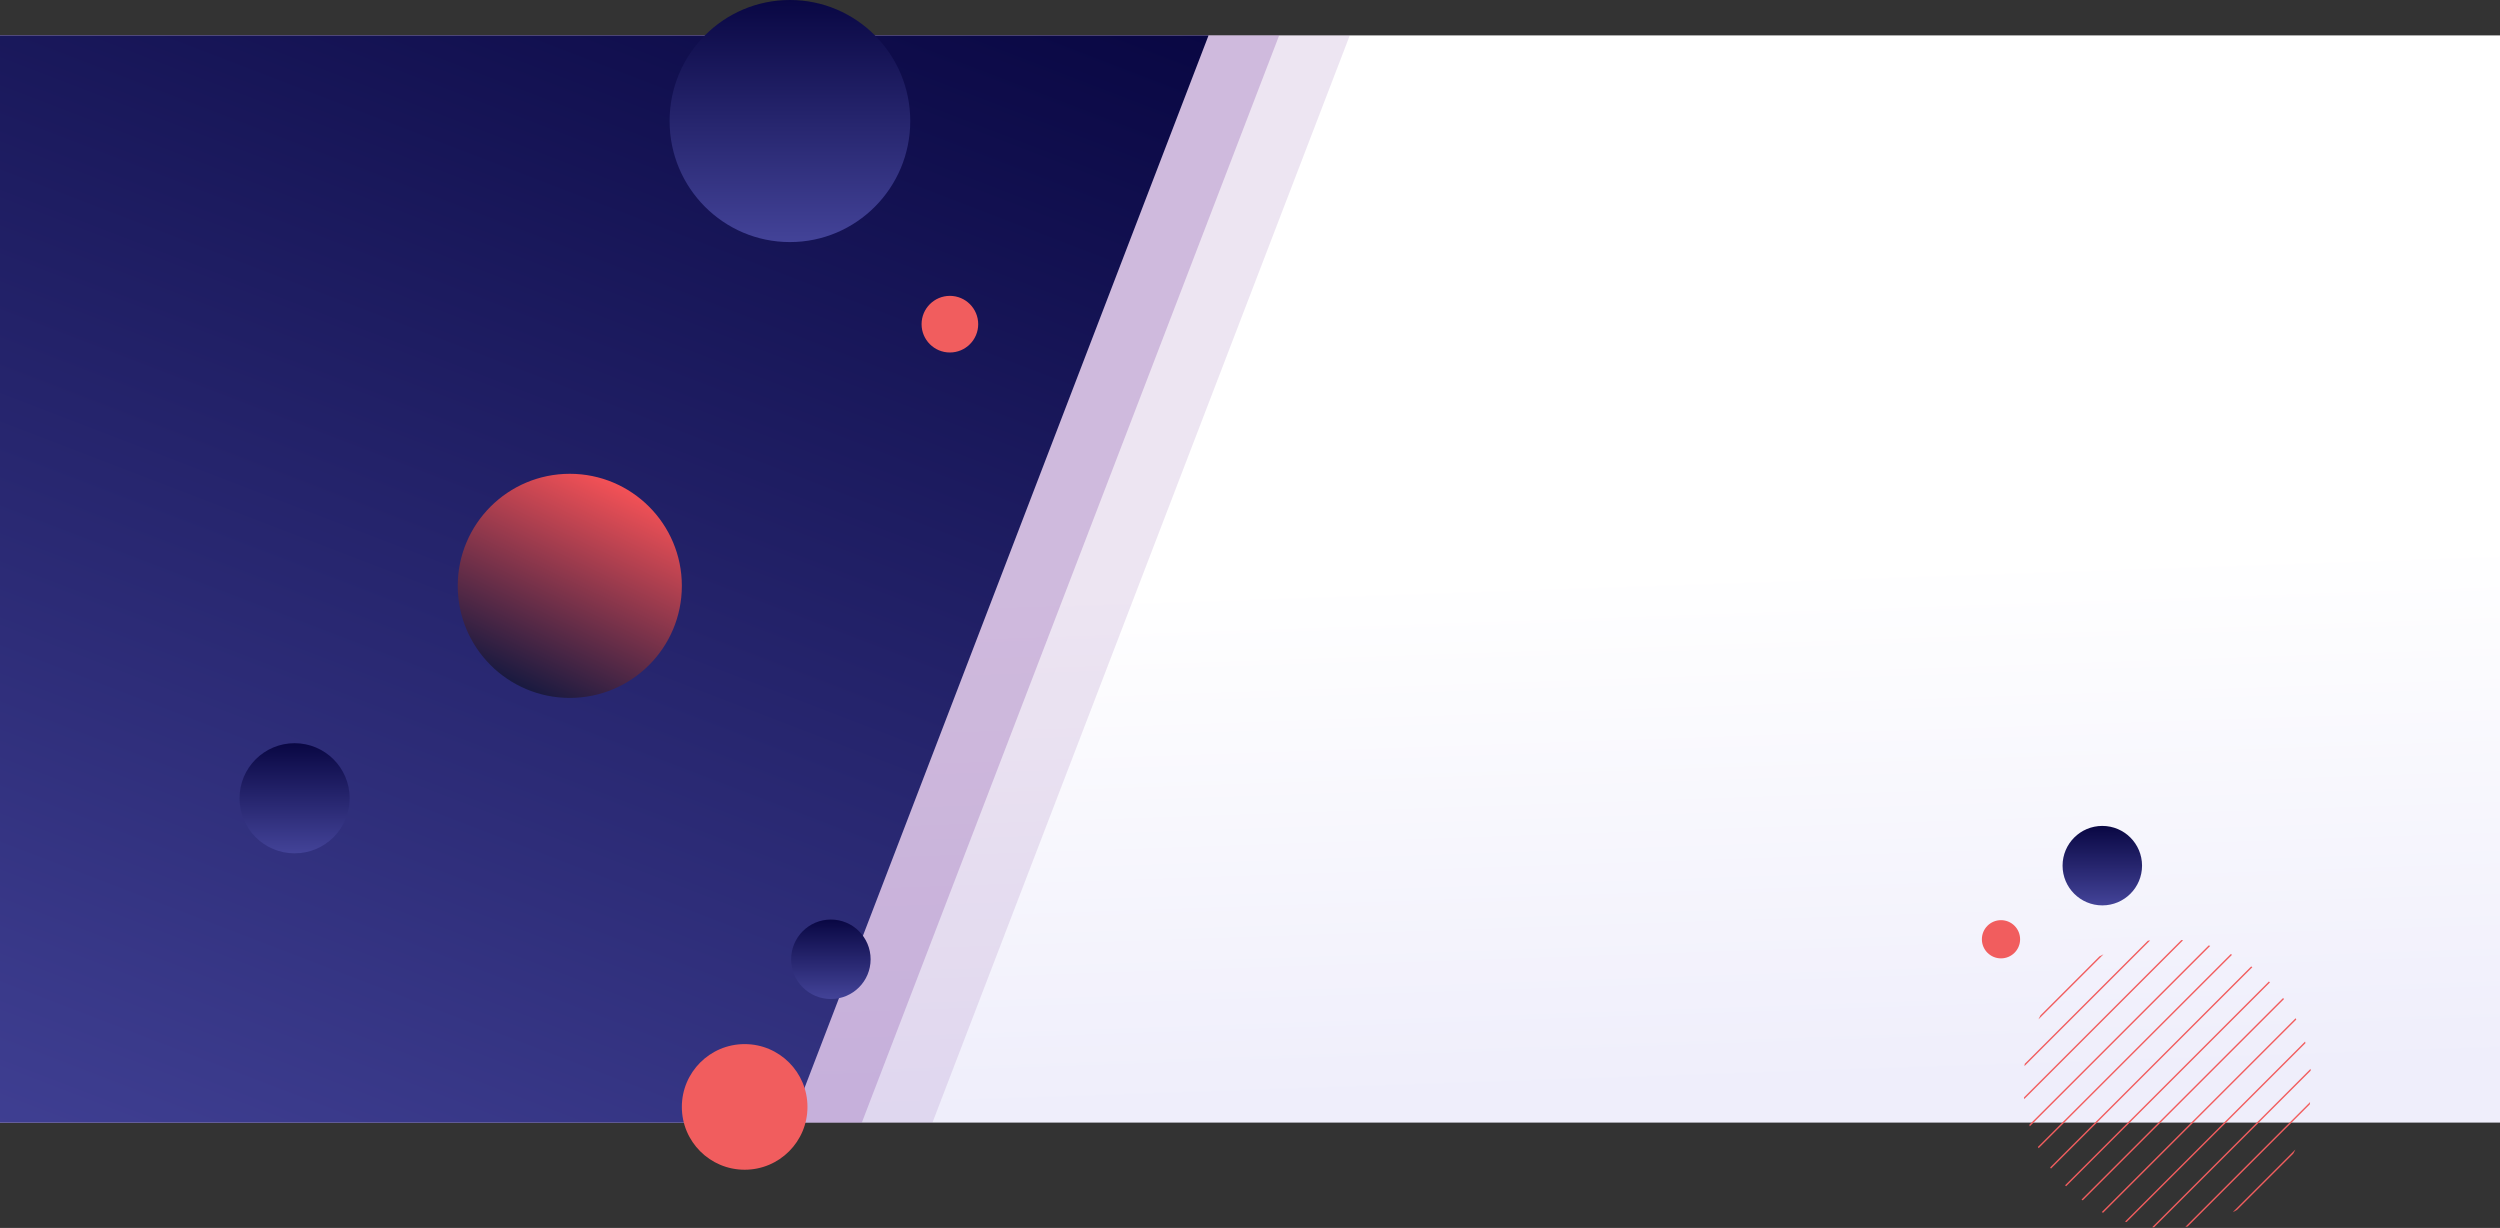 <svg id="hero-type4-tablet" xmlns="http://www.w3.org/2000/svg" xmlns:xlink="http://www.w3.org/1999/xlink" width="1766" height="867.429" viewBox="0 0 1766 867.429">
  <rect x="0" y="0" width="1766" height="867.429" fill="#333333" stroke="none"/>
  <defs>
    <linearGradient id="linear-gradient" x1="0.422" x2="0.5" y2="0.982" gradientUnits="objectBoundingBox">
      <stop offset="0" stop-color="#fff"/>
      <stop offset="0.517" stop-color="#fff"/>
      <stop offset="1" stop-color="#efeefb"/>
    </linearGradient>
    <clipPath id="clip-path">
      <rect id="Rectangle_877" data-name="Rectangle 877" width="1766" height="768" transform="translate(-200)" fill="url(#linear-gradient)"/>
    </clipPath>
    <linearGradient id="linear-gradient-3" x1="0.5" x2="0.5" y2="1" gradientUnits="objectBoundingBox">
      <stop offset="0" stop-color="#090743"/>
      <stop offset="1" stop-color="#434398"/>
    </linearGradient>
    <linearGradient id="linear-gradient-5" x1="0.247" y1="0.925" x2="0.695" gradientUnits="objectBoundingBox">
      <stop offset="0" stop-color="#1a1a40"/>
      <stop offset="1" stop-color="#fb5357"/>
    </linearGradient>
    <clipPath id="clip-path-2">
      <ellipse id="Ellipse_5" data-name="Ellipse 5" cx="101.7" cy="101.929" rx="101.7" ry="101.929" fill="none"/>
    </clipPath>
  </defs>
  <g id="Mask_Group_142" data-name="Mask Group 142" transform="translate(200 25)" clip-path="url(#clip-path)">
    <rect id="Rectangle_873" data-name="Rectangle 873" width="1766" height="768" transform="translate(-200)" fill="url(#linear-gradient)"/>
    <rect id="Rectangle_874" data-name="Rectangle 874" width="894.995" height="1074.318" transform="translate(-81.55 -322.081) rotate(21)" fill="#8a56ac" opacity="0.15"/>
    <rect id="Rectangle_875" data-name="Rectangle 875" width="863.995" height="1080.748" transform="translate(-102.489 -310.972) rotate(21)" fill="#8a56ac" opacity="0.3"/>
    <rect id="Rectangle_876" data-name="Rectangle 876" width="859.995" height="1105.477" transform="translate(-148.635 -309.538) rotate(21)" fill="url(#linear-gradient-3)"/>
  </g>
  <ellipse id="Ellipse_444" data-name="Ellipse 444" cx="85" cy="85.5" rx="85" ry="85.5" transform="translate(473)" fill="url(#linear-gradient-3)"/>
  <circle id="Ellipse_445" data-name="Ellipse 445" cx="20" cy="20" r="20" transform="translate(651 209)" fill="#f15d5e"/>
  <circle id="Ellipse_446" data-name="Ellipse 446" cx="79.154" cy="79.154" r="79.154" transform="translate(323.348 334.692)" fill="url(#linear-gradient-5)"/>
  <circle id="Ellipse_447" data-name="Ellipse 447" cx="44.371" cy="44.371" r="44.371" transform="translate(481.655 737.556)" fill="#f15d5e"/>
  <circle id="Ellipse_448" data-name="Ellipse 448" cx="28.07" cy="28.07" r="28.07" transform="translate(558.861 649.568)" fill="url(#linear-gradient-3)"/>
  <circle id="Ellipse_449" data-name="Ellipse 449" cx="28.07" cy="28.07" r="28.07" transform="translate(1457 583.429)" fill="url(#linear-gradient-3)"/>
  <circle id="Ellipse_450" data-name="Ellipse 450" cx="38.899" cy="38.899" r="38.899" transform="translate(169.203 525)" fill="url(#linear-gradient-3)"/>
  <circle id="Ellipse_451" data-name="Ellipse 451" cx="13.5" cy="13.5" r="13.5" transform="translate(1400 650)" fill="#f15d5e"/>
  <g id="Group_2772" data-name="Group 2772" transform="translate(3091.898 -1694.088)">
    <g id="Group_75" data-name="Group 75" transform="translate(-1662.598 2357.659)" clip-path="url(#clip-path-2)">
      <line id="Line_50" data-name="Line 50" y1="179.564" x2="179.564" transform="translate(24.799 21.231)" fill="none" stroke="#f15d5e" stroke-miterlimit="10" stroke-width="1"/>
      <line id="Line_51" data-name="Line 51" y1="179.564" x2="179.564" transform="translate(36.372 32.804)" fill="none" stroke="#f15d5e" stroke-miterlimit="10" stroke-width="1"/>
      <line id="Line_52" data-name="Line 52" y1="179.564" x2="179.564" transform="translate(47.946 44.378)" fill="none" stroke="#f15d5e" stroke-miterlimit="10" stroke-width="1"/>
      <line id="Line_53" data-name="Line 53" y1="175.893" x2="175.893" transform="translate(63.189 55.951)" fill="none" stroke="#f15d5e" stroke-miterlimit="10" stroke-width="1"/>
      <line id="Line_54" data-name="Line 54" y1="159.882" x2="159.882" transform="translate(77.912 80.387)" fill="none" stroke="#f15d5e" stroke-miterlimit="10" stroke-width="1"/>
      <line id="Line_55" data-name="Line 55" y1="159.882" x2="159.882" transform="translate(89.485 91.96)" fill="none" stroke="#f15d5e" stroke-miterlimit="10" stroke-width="1"/>
      <line id="Line_56" data-name="Line 56" y1="165.684" x2="165.685" transform="translate(-38.843 -60.383)" fill="none" stroke="#f15d5e" stroke-miterlimit="10" stroke-width="1"/>
      <line id="Line_57" data-name="Line 57" y1="165.684" x2="165.685" transform="translate(-27.269 -48.809)" fill="none" stroke="#f15d5e" stroke-miterlimit="10" stroke-width="1"/>
      <line id="Line_58" data-name="Line 58" y1="179.814" x2="179.814" transform="translate(-21.984 -45.077)" fill="none" stroke="#f15d5e" stroke-miterlimit="10" stroke-width="1"/>
      <line id="Line_59" data-name="Line 59" y1="179.814" x2="179.814" transform="translate(-10.411 -33.504)" fill="none" stroke="#f15d5e" stroke-miterlimit="10" stroke-width="1"/>
      <line id="Line_60" data-name="Line 60" y1="163.062" x2="163.062" transform="translate(0.949 -6.412)" fill="none" stroke="#f15d5e" stroke-miterlimit="10" stroke-width="1"/>
      <line id="Line_61" data-name="Line 61" y1="163.062" x2="163.062" transform="translate(12.522 5.162)" fill="none" stroke="#f15d5e" stroke-miterlimit="10" stroke-width="1"/>
      <line id="Line_62" data-name="Line 62" y1="163.062" x2="163.062" transform="translate(24.096 16.735)" fill="none" stroke="#f15d5e" stroke-miterlimit="10" stroke-width="1"/>
    </g>
  </g>
</svg>

